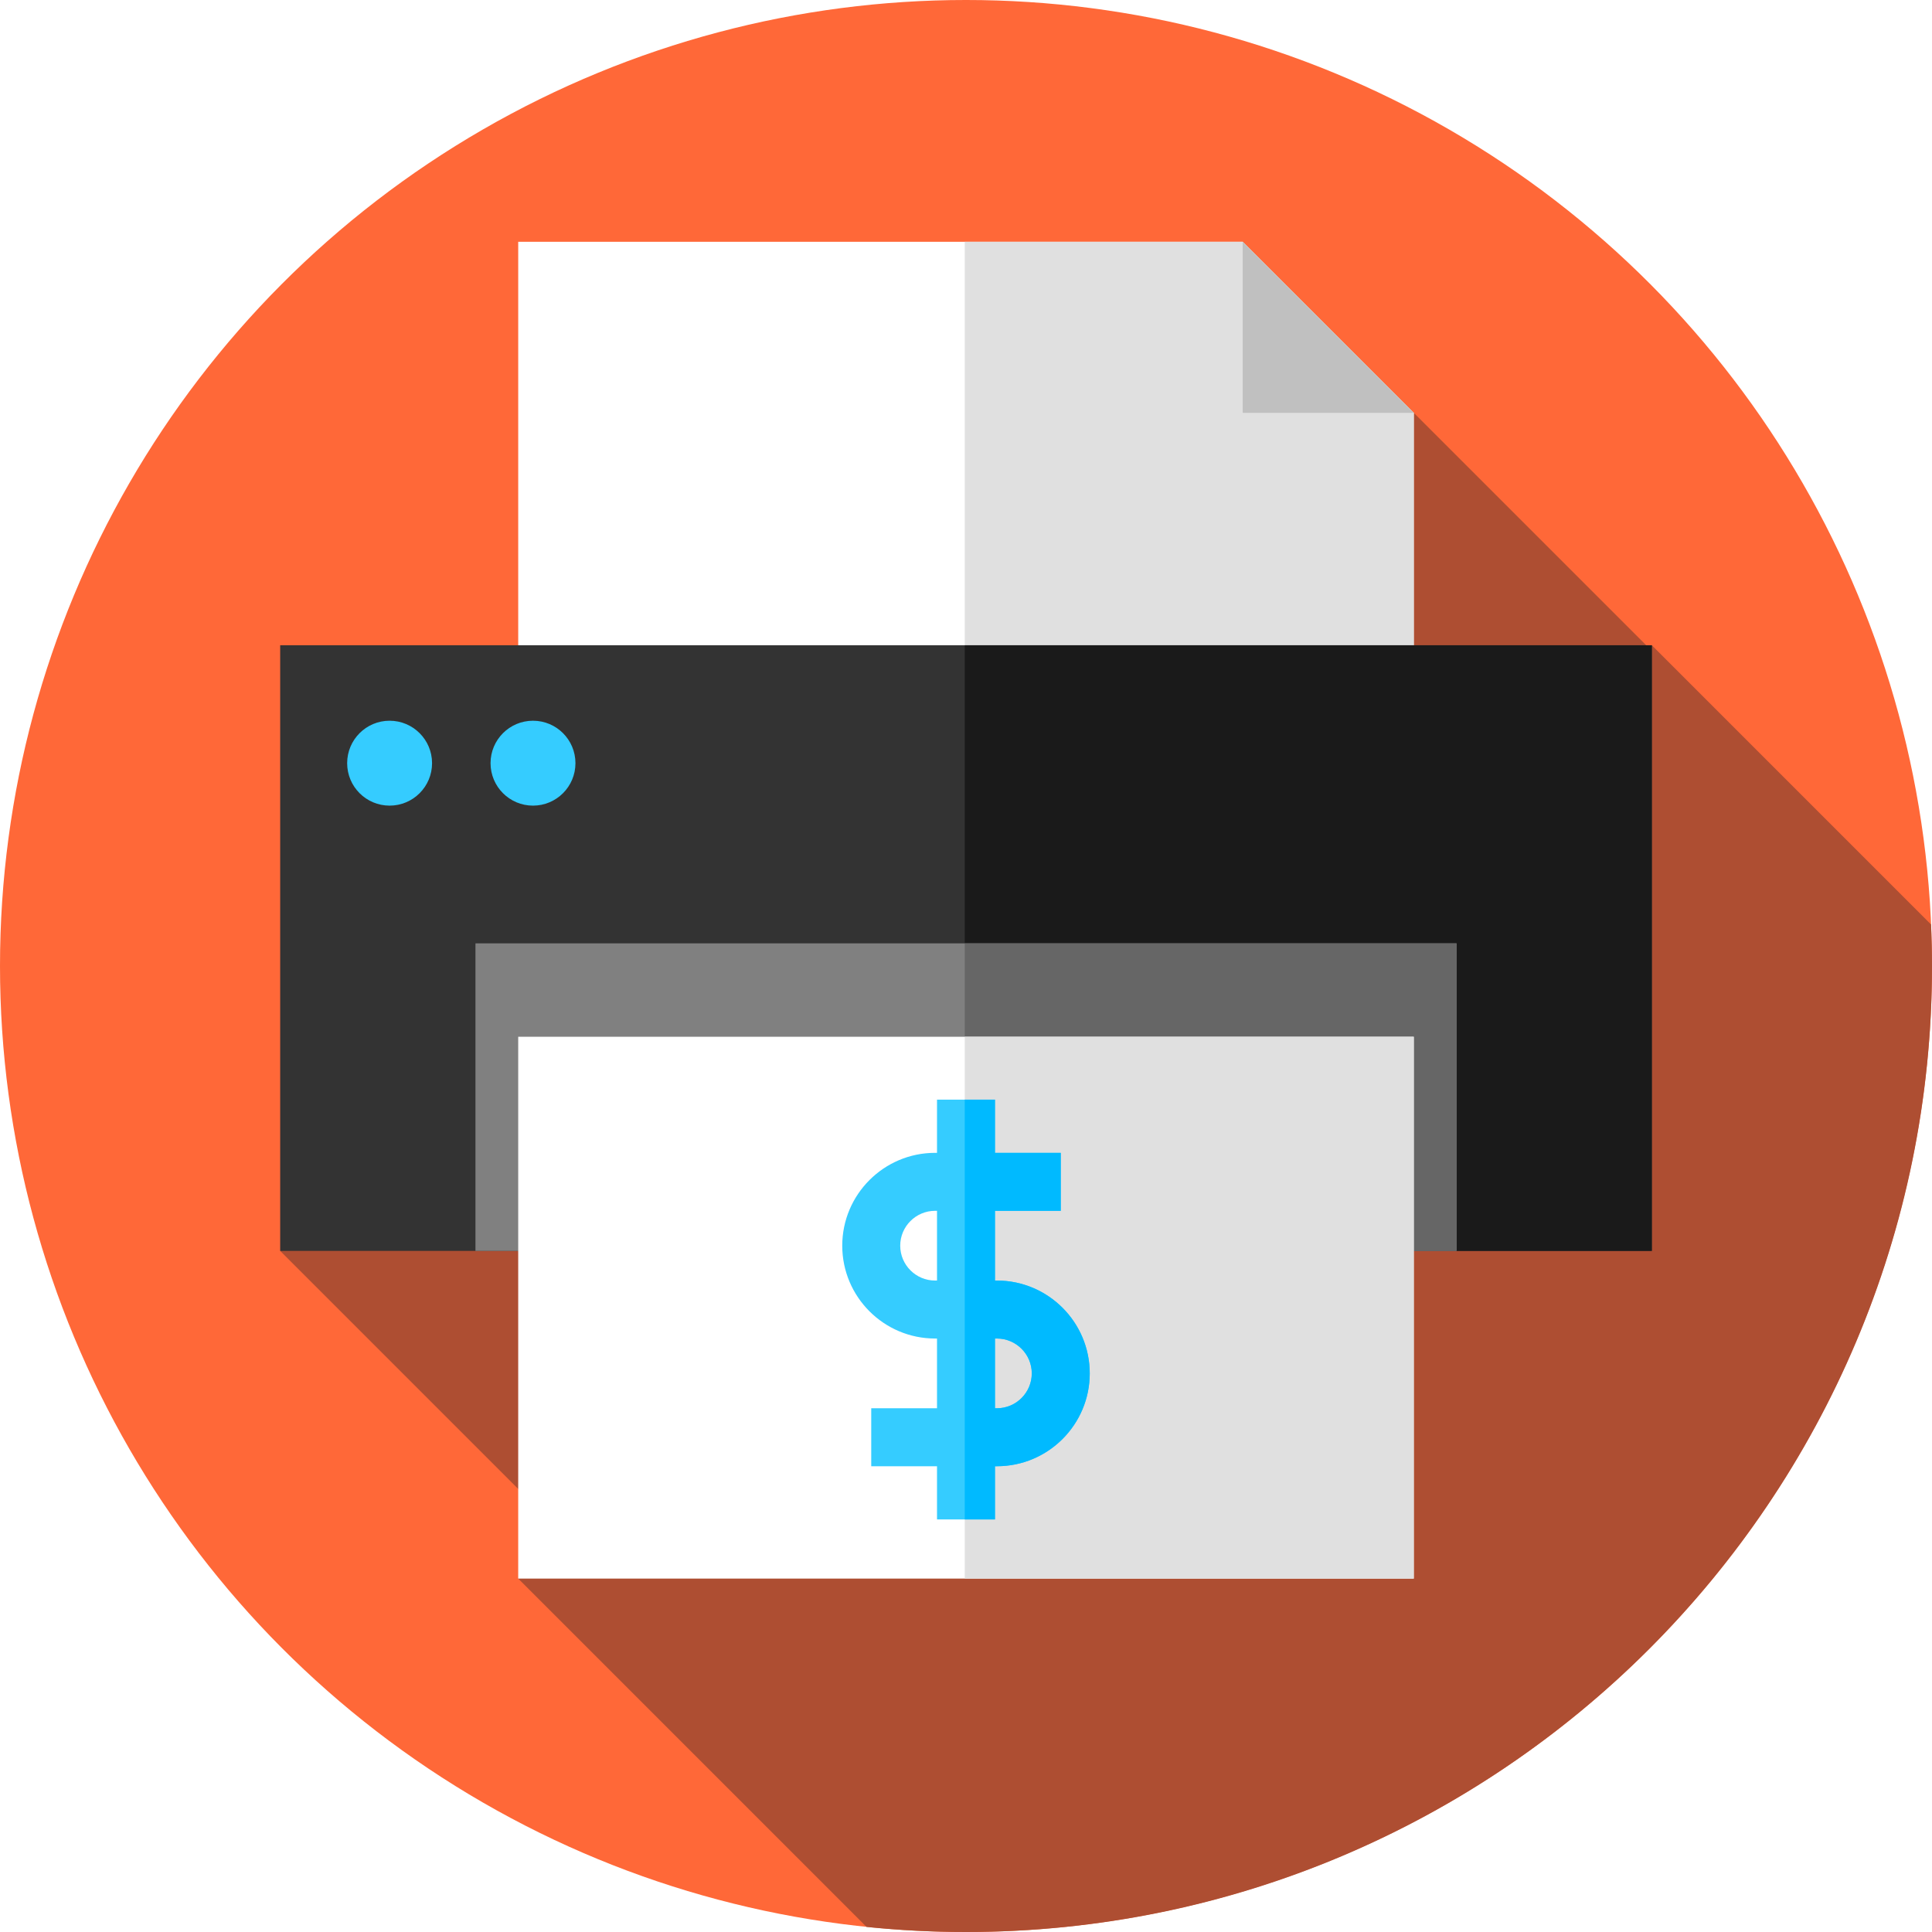 <?xml version="1.0" encoding="iso-8859-1"?>
<!-- Generator: Adobe Illustrator 19.0.0, SVG Export Plug-In . SVG Version: 6.00 Build 0)  -->
<svg version="1.1" id="Capa_1" xmlns="http://www.w3.org/2000/svg" xmlns:xlink="http://www.w3.org/1999/xlink" x="0px" y="0px"
	 viewBox="0 0 512 512" style="enable-background:new 0 0 512 512;" xml:space="preserve">
<circle style="fill:#FF6838;" cx="256" cy="256" r="256"/>
<path style="fill:#AE4E32;" d="M512,256c0-3.687-0.096-7.352-0.25-11l-74-74l-0.757,0.733l-62.326-62.326L74.25,331.5l77.385,77.385
	l-14.302,9.458l92.315,92.315C238.312,511.544,247.103,512,256,512C397.385,512,512,397.385,512,256z"/>
<polygon style="fill:#FFFFFF;" points="329.333,64.074 137.333,64.074 137.333,207.667 374.667,207.667 374.667,109.407 "/>
<polygon style="fill:#E0E0E0;" points="374.667,109.407 329.333,64.074 255.667,64.074 255.667,207.667 374.667,207.667 "/>
<polygon style="fill:#C0C0C0;" points="329.333,109.407 374.667,109.407 329.333,64.074 "/>
<rect x="74.25" y="171" style="fill:#333333;" width="363.5" height="160.5"/>
<rect x="255.67" y="171" style="fill:#1A1A1A;" width="182.08" height="160.5"/>
<rect x="126" y="250" style="fill:#808080;" width="260" height="81.5"/>
<rect x="255.67" y="250" style="fill:#666666;" width="130.33" height="81.5"/>
<g>
	<circle style="fill:#35CCFF;" cx="103.25" cy="202.25" r="11.25"/>
	<circle style="fill:#35CCFF;" cx="141.25" cy="202.25" r="11.25"/>
</g>
<rect x="137.33" y="274.75" style="fill:#FFFFFF;" width="237.33" height="143.59"/>
<rect x="255.67" y="274.75" style="fill:#E0E0E0;" width="119" height="143.59"/>
<path style="fill:#35CCFF;" d="M264.192,339.359h-0.51v-18.481h17.432v-15.363h-17.432v-14.1h-15.363v14.1h-0.51
	c-13.566,0-24.603,11.037-24.603,24.604c0,13.567,11.037,24.604,24.603,24.604h0.51v18.481h-17.432v15.363h17.432v14.1h15.363v-14.1
	h0.51c13.566,0,24.603-11.037,24.603-24.604C288.795,350.396,277.758,339.359,264.192,339.359z M247.808,339.359
	c-5.095,0-9.24-4.145-9.24-9.24s4.145-9.24,9.24-9.24h0.51v18.481h-0.51V339.359z M264.192,373.203h-0.51v-18.481h0.51
	c5.095,0,9.24,4.145,9.24,9.24C273.432,369.058,269.287,373.203,264.192,373.203z"/>
<path style="fill:#00BAFF;" d="M264.192,339.359h-0.51v-18.48h17.432v-15.363h-17.432v-14.1h-8.015v111.251h8.015v-14.1h0.51
	c13.566,0,24.603-11.037,24.603-24.604S277.758,339.359,264.192,339.359z M264.192,373.203h-0.51v-18.48h0.51
	c5.095,0,9.24,4.145,9.24,9.24S269.287,373.203,264.192,373.203z"/>
<g>
</g>
<g>
</g>
<g>
</g>
<g>
</g>
<g>
</g>
<g>
</g>
<g>
</g>
<g>
</g>
<g>
</g>
<g>
</g>
<g>
</g>
<g>
</g>
<g>
</g>
<g>
</g>
<g>
</g>
</svg>
